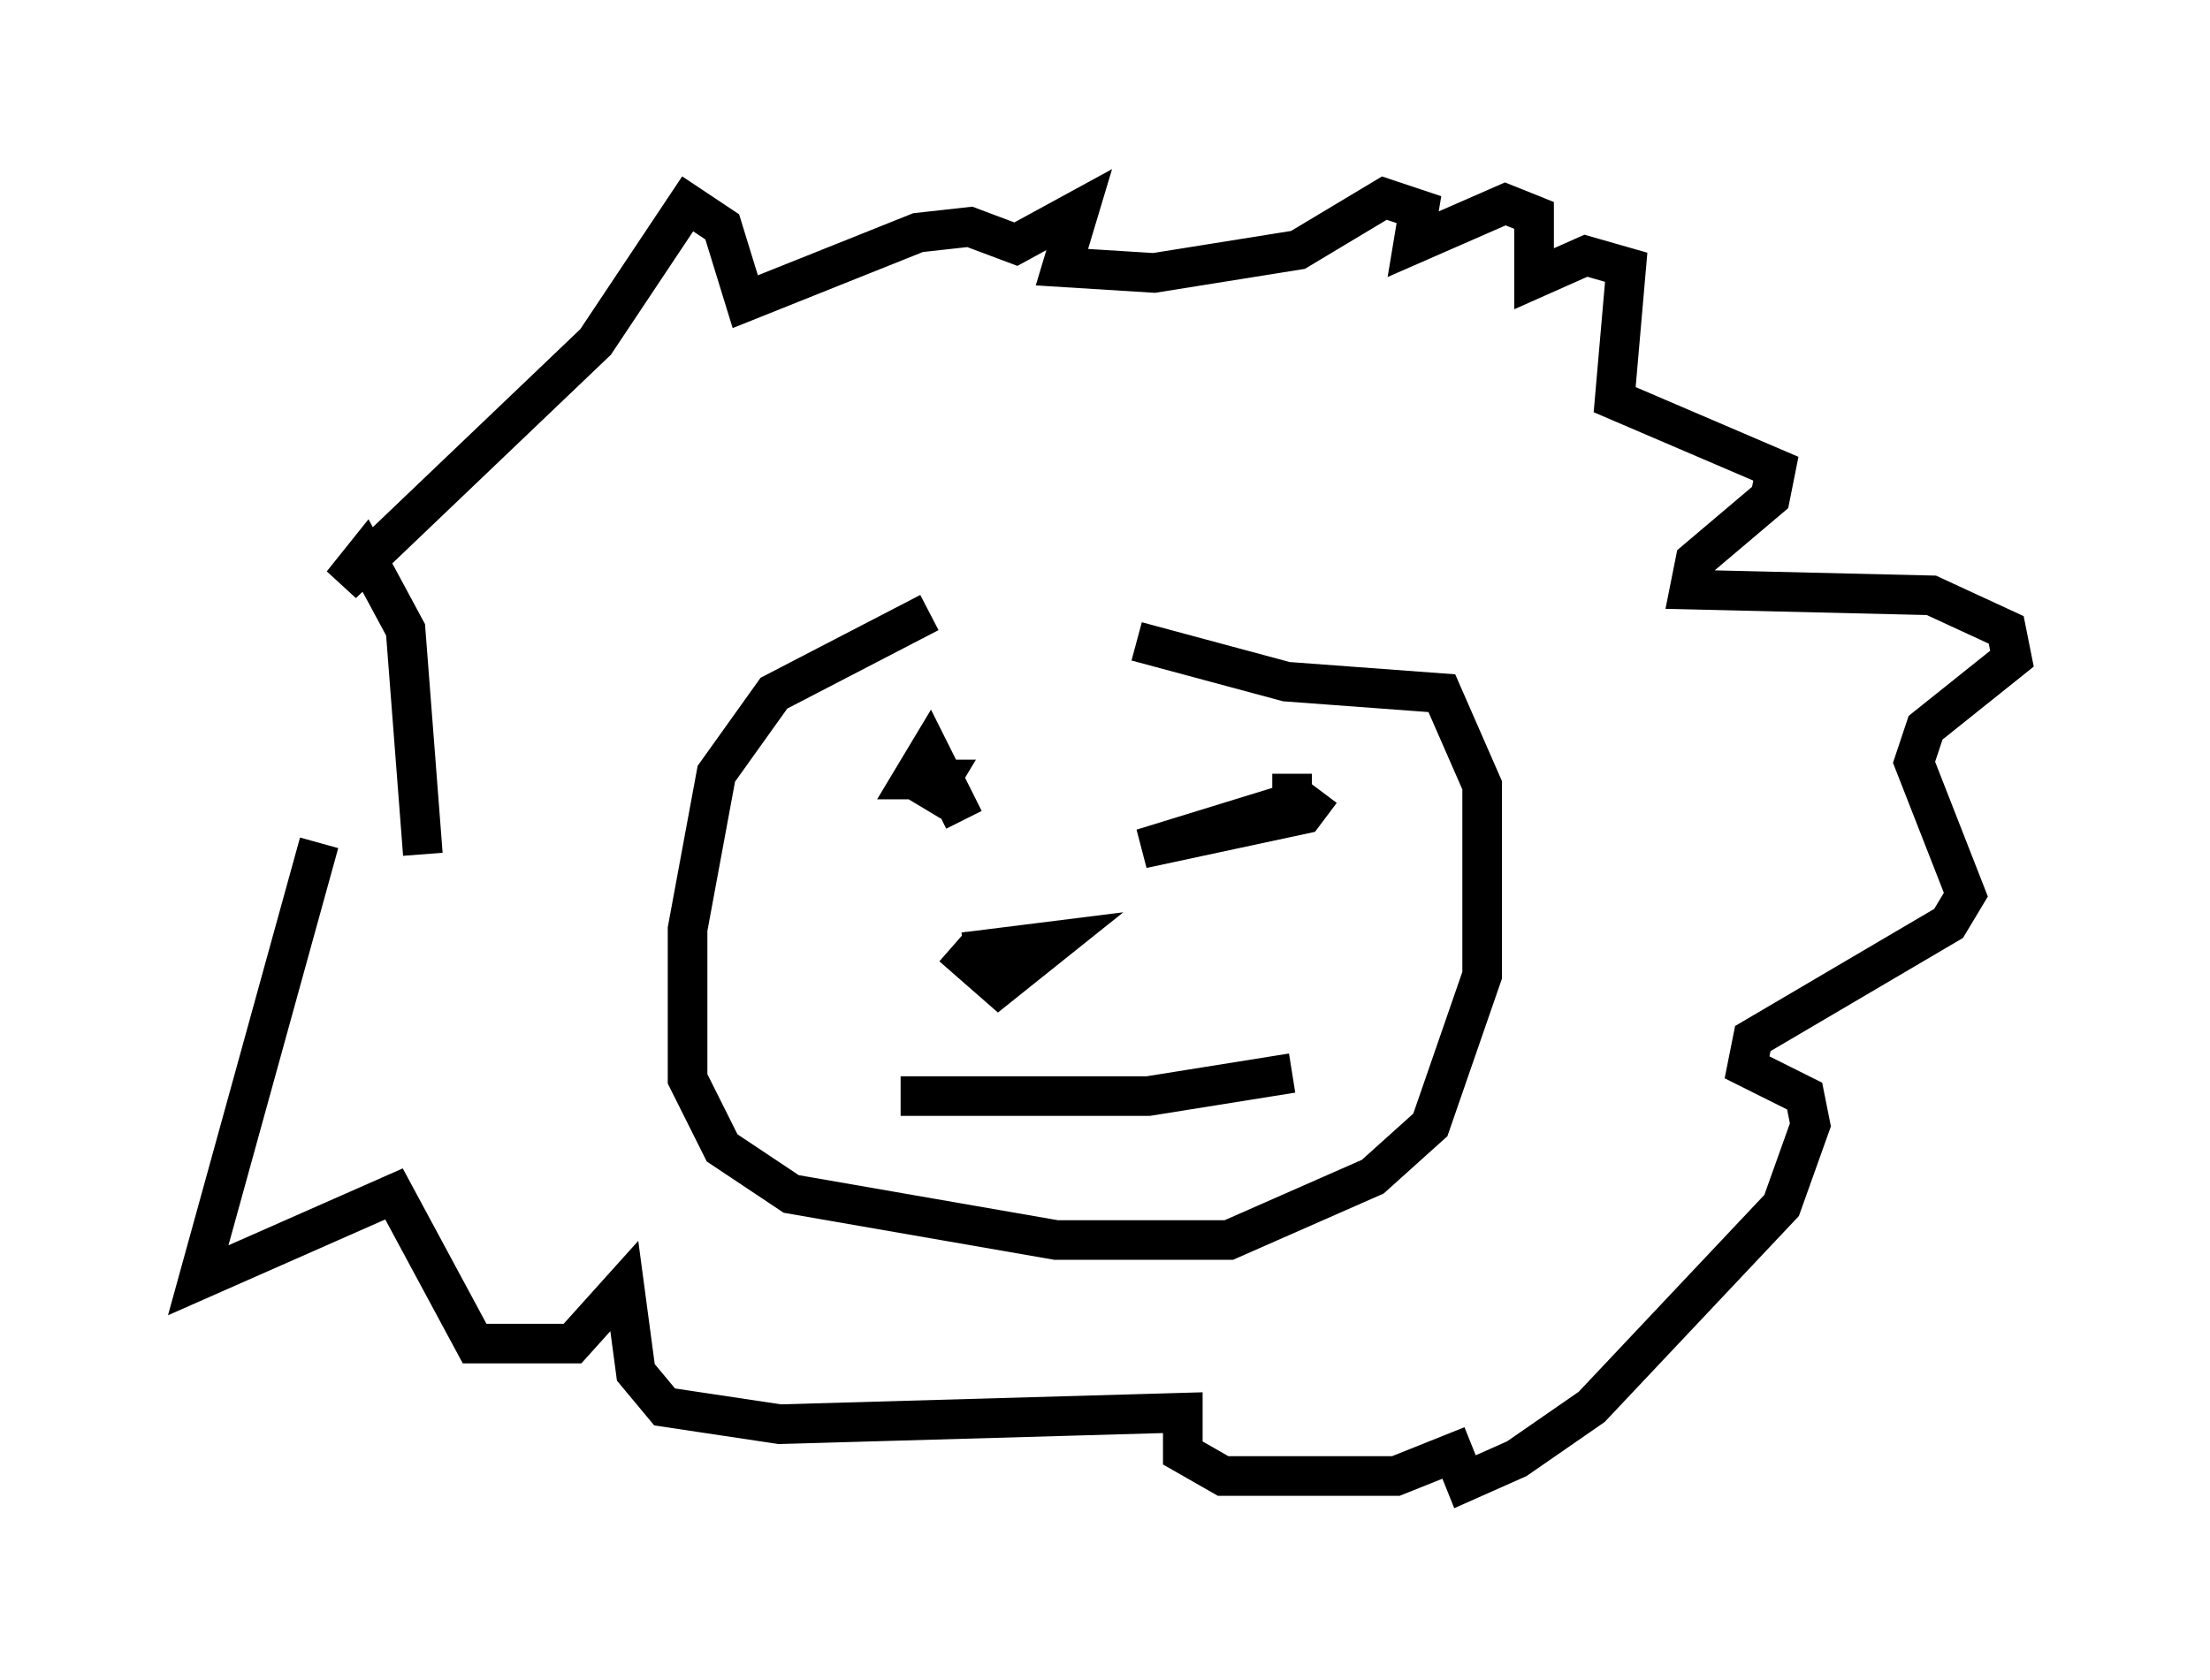 <?xml version="1.0" encoding="utf-8" ?>
<svg baseProfile="full" height="42.391" version="1.1" width="55.754" xmlns="http://www.w3.org/2000/svg" xmlns:ev="http://www.w3.org/2001/xml-events" xmlns:xlink="http://www.w3.org/1999/xlink"><defs /><rect fill="white" height="42.391" width="55.754" x="0" y="0" /><path d="M31, 16.184 m-7.553, -0.726 l-3.922, 2.034 -1.453, 2.034 l-0.726, 3.922 0.0, 3.777 l0.872, 1.743 1.743, 1.162 l6.682, 1.162 4.358, 0.0 l3.631, -1.598 1.453, -1.307 l1.307, -3.777 0.0, -4.793 l-1.017, -2.324 -3.922, -0.291 l-3.777, -1.017 m-4.939, 3.777 l0.0, 0.0 m8.86, -0.436 l0.0, 0.726 -3.777, 1.162 l4.067, -0.872 0.436, -0.581 m-10.022, 0.436 l0.436, -0.726 -0.726, 0.0 l0.436, -0.726 0.872, 1.743 m0.0, 3.341 l2.324, -0.291 -1.453, 1.162 l-1.162, -1.017 m-1.307, 3.777 l6.246, 0.0 3.631, -0.581 m-24.547, -5.81 l-3.05, 11.039 4.939, -2.179 l2.034, 3.777 2.469, 0.0 l1.307, -1.453 0.291, 2.179 l0.726, 0.872 2.905, 0.436 l10.168, -0.291 0.0, 1.017 l1.017, 0.581 4.358, 0.0 l1.453, -0.581 0.291, 0.726 l1.307, -0.581 1.888, -1.307 l4.793, -5.084 0.726, -2.034 l-0.145, -0.726 -1.453, -0.726 l0.145, -0.726 4.939, -2.905 l0.436, -0.726 -1.307, -3.341 l0.291, -0.872 2.179, -1.743 l-0.145, -0.726 -1.888, -0.872 l-6.101, -0.145 0.145, -0.726 l1.888, -1.598 0.145, -0.726 l-4.067, -1.743 0.291, -3.341 l-1.017, -0.291 -1.307, 0.581 l0.0, -1.598 -0.726, -0.291 l-2.324, 1.017 0.145, -0.872 l-0.872, -0.291 -2.179, 1.307 l-3.631, 0.581 -2.324, -0.145 l0.436, -1.453 -1.598, 0.872 l-1.162, -0.436 -1.307, 0.145 l-4.358, 1.743 -0.581, -1.888 l-0.872, -0.581 -2.324, 3.486 l-6.391, 6.101 0.581, -0.726 l1.017, 1.888 0.436, 5.665 " fill="none" stroke="black" stroke-width="1" /></svg>